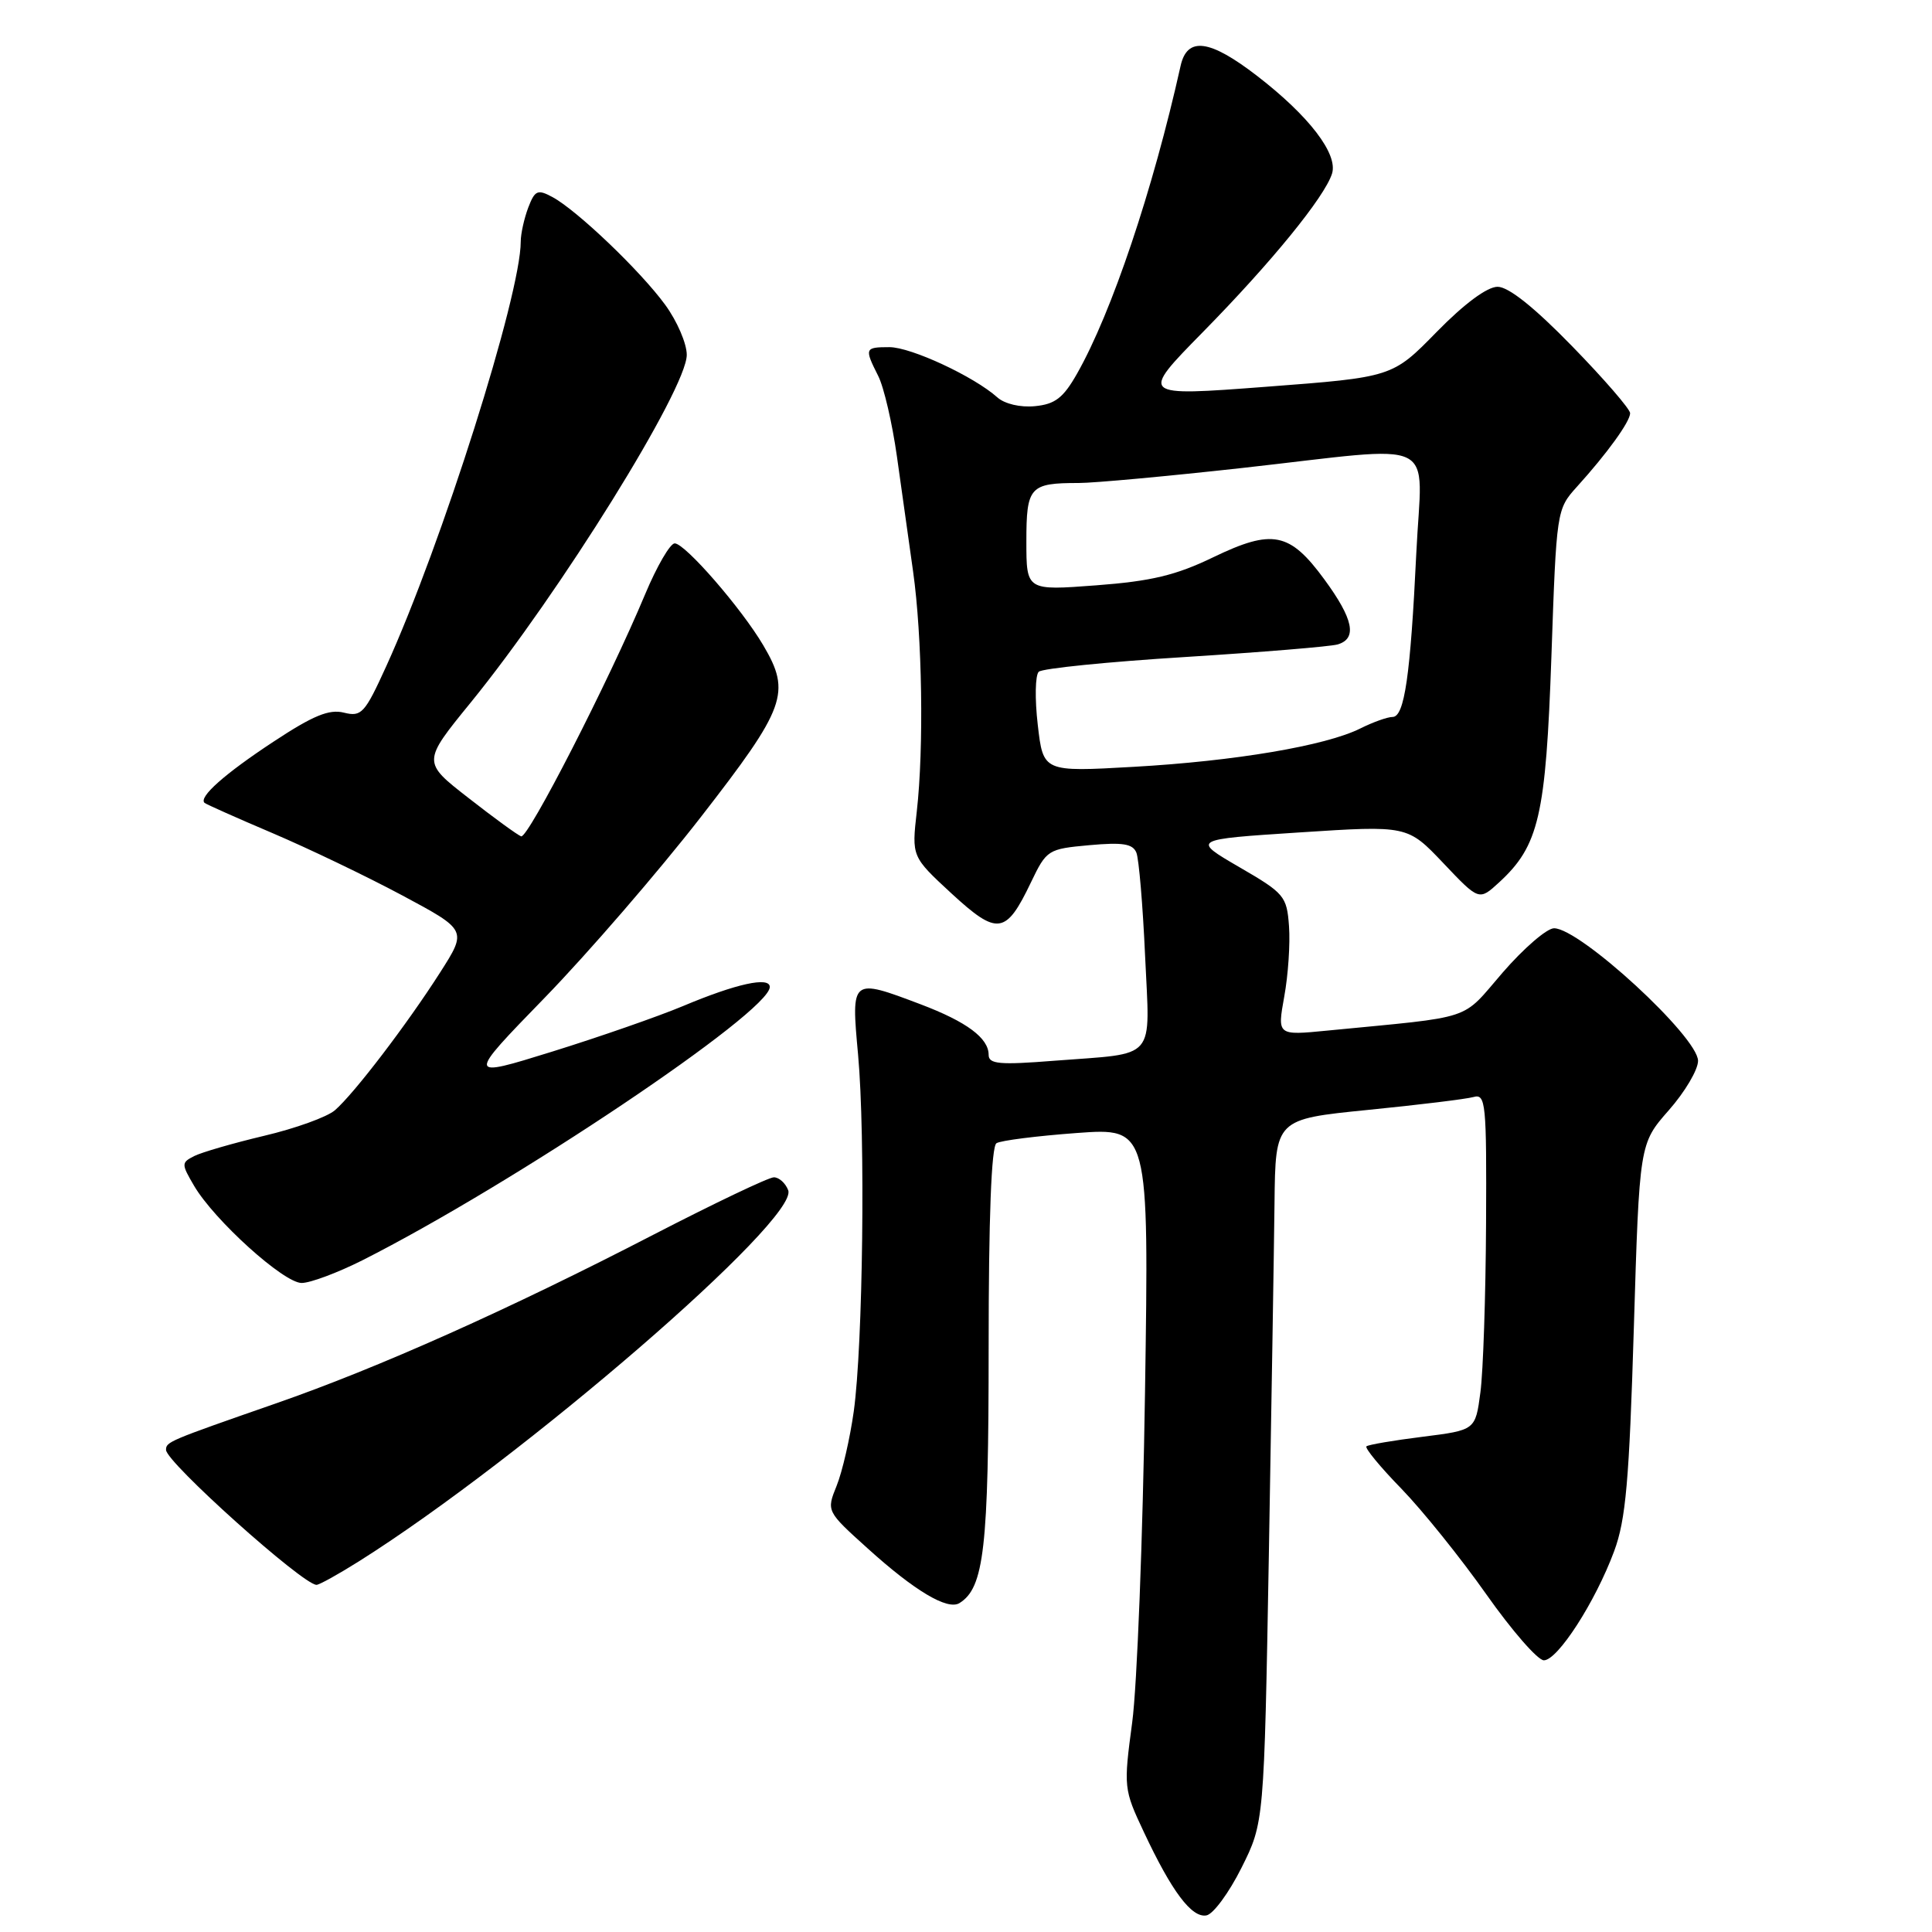 <?xml version="1.0" encoding="UTF-8" standalone="no"?>
<!DOCTYPE svg PUBLIC "-//W3C//DTD SVG 1.1//EN" "http://www.w3.org/Graphics/SVG/1.1/DTD/svg11.dtd" >
<svg xmlns="http://www.w3.org/2000/svg" xmlns:xlink="http://www.w3.org/1999/xlink" version="1.1" viewBox="0 0 256 256">
 <g >
 <path fill="currentColor"
d=" M 164.50 247.50 C 167.50 241.50 167.50 241.50 168.13 206.00 C 168.47 186.47 168.81 165.50 168.88 159.40 C 169.00 148.30 169.00 148.30 181.25 147.07 C 187.99 146.40 194.29 145.63 195.25 145.36 C 196.87 144.90 196.99 146.15 196.91 162.18 C 196.86 171.71 196.53 181.75 196.16 184.50 C 195.50 189.50 195.50 189.50 188.50 190.38 C 184.65 190.86 181.30 191.43 181.06 191.65 C 180.82 191.87 182.90 194.40 185.70 197.27 C 188.49 200.15 193.55 206.44 196.94 211.25 C 200.33 216.06 203.76 220.00 204.57 220.00 C 206.40 220.00 211.39 212.26 213.88 205.55 C 215.43 201.38 215.88 196.22 216.49 176.02 C 217.23 151.55 217.23 151.55 221.11 147.13 C 223.25 144.71 225.00 141.75 225.00 140.57 C 225.00 137.40 209.36 123.00 205.92 123.00 C 204.97 123.00 201.91 125.64 199.11 128.87 C 193.50 135.35 195.68 134.63 175.87 136.56 C 169.24 137.21 169.24 137.21 170.17 132.05 C 170.69 129.21 170.97 125.01 170.80 122.72 C 170.51 118.74 170.19 118.36 164.20 114.89 C 157.91 111.23 157.91 111.23 172.20 110.30 C 186.50 109.37 186.50 109.37 191.24 114.36 C 195.98 119.36 195.98 119.36 198.63 116.93 C 203.92 112.07 204.83 108.12 205.57 86.98 C 206.24 67.62 206.26 67.48 208.95 64.50 C 212.97 60.06 216.00 55.86 216.00 54.75 C 216.00 54.21 212.55 50.22 208.33 45.89 C 203.31 40.73 199.89 38.00 198.44 38.00 C 197.06 38.00 194.03 40.24 190.36 43.99 C 184.50 49.98 184.50 49.98 167.76 51.25 C 151.02 52.52 151.02 52.52 159.38 44.01 C 168.48 34.75 175.51 26.12 176.50 23.01 C 177.32 20.41 173.46 15.37 166.59 10.07 C 160.28 5.20 157.30 4.81 156.43 8.75 C 152.77 25.17 147.31 41.42 142.72 49.50 C 140.89 52.73 139.81 53.56 137.13 53.82 C 135.20 54.01 133.12 53.52 132.16 52.66 C 129.05 49.88 120.71 46.00 117.85 46.00 C 114.58 46.00 114.52 46.15 116.36 49.80 C 117.12 51.28 118.23 56.10 118.85 60.50 C 119.46 64.90 120.43 71.75 120.99 75.73 C 122.20 84.30 122.43 99.11 121.48 107.51 C 120.80 113.51 120.80 113.51 126.08 118.39 C 132.18 124.00 133.29 123.85 136.61 116.91 C 138.68 112.60 138.85 112.49 144.35 111.99 C 148.77 111.59 150.10 111.80 150.58 112.99 C 150.91 113.82 151.43 119.96 151.73 126.64 C 152.37 140.74 153.45 139.49 139.75 140.55 C 132.43 141.13 131.00 141.00 131.00 139.77 C 131.00 137.55 128.09 135.39 122.00 133.08 C 112.77 129.59 112.77 129.59 113.70 139.75 C 114.68 150.51 114.35 178.19 113.13 187.00 C 112.63 190.57 111.61 195.02 110.86 196.87 C 109.50 200.24 109.50 200.24 115.00 205.20 C 121.22 210.82 125.55 213.39 127.13 212.42 C 130.40 210.40 131.00 205.14 131.00 178.59 C 131.00 161.38 131.36 151.89 132.04 151.48 C 132.61 151.12 137.39 150.52 142.66 150.13 C 152.25 149.43 152.25 149.43 151.72 184.47 C 151.43 203.74 150.67 223.43 150.02 228.24 C 148.87 236.83 148.90 237.09 151.56 242.74 C 155.27 250.65 157.91 254.16 159.86 253.80 C 160.76 253.64 162.85 250.80 164.50 247.50 Z  M 47.55 206.89 C 69.23 193.24 105.91 161.53 104.44 157.71 C 104.08 156.77 103.23 156.00 102.54 156.00 C 101.86 156.00 94.69 159.42 86.61 163.59 C 67.41 173.52 50.12 181.25 36.50 185.98 C 22.29 190.93 22.00 191.05 22.00 192.12 C 22.00 193.74 40.14 210.00 41.94 210.00 C 42.31 210.00 44.83 208.60 47.55 206.89 Z  M 47.99 167.01 C 67.95 156.93 102.00 134.09 102.00 130.78 C 102.00 129.37 97.56 130.34 90.50 133.31 C 87.20 134.69 79.39 137.41 73.15 139.35 C 61.81 142.87 61.81 142.87 72.19 132.19 C 77.90 126.31 87.20 115.55 92.86 108.27 C 104.14 93.74 104.85 91.80 101.14 85.51 C 98.24 80.59 90.77 72.00 89.40 72.00 C 88.80 72.00 87.03 75.04 85.48 78.75 C 80.68 90.23 69.96 111.16 69.05 110.82 C 68.57 110.64 65.43 108.36 62.07 105.73 C 55.95 100.97 55.95 100.97 62.38 93.08 C 74.20 78.55 91.00 51.52 91.00 47.02 C 91.00 45.52 89.72 42.55 88.15 40.40 C 84.88 35.91 76.41 27.82 73.18 26.10 C 71.23 25.05 70.87 25.22 69.99 27.52 C 69.45 28.96 69.00 30.98 69.00 32.02 C 69.00 39.09 58.54 72.11 51.18 88.28 C 48.33 94.54 47.90 95.01 45.57 94.43 C 43.62 93.94 41.49 94.81 36.25 98.27 C 29.77 102.53 26.26 105.65 27.11 106.39 C 27.32 106.57 31.37 108.38 36.10 110.39 C 40.84 112.41 48.58 116.12 53.31 118.65 C 61.90 123.25 61.90 123.25 58.31 128.87 C 53.92 135.74 46.91 144.93 44.37 147.12 C 43.34 148.01 39.12 149.53 35.00 150.50 C 30.88 151.48 26.70 152.69 25.72 153.19 C 24.02 154.06 24.02 154.23 25.72 157.13 C 28.40 161.69 37.59 170.00 39.97 170.00 C 41.12 170.00 44.72 168.65 47.99 167.01 Z  M 137.51 96.05 C 137.11 92.62 137.17 89.46 137.64 89.01 C 138.11 88.57 146.82 87.69 157.00 87.06 C 167.18 86.42 176.29 85.67 177.25 85.39 C 179.87 84.61 179.34 82.03 175.48 76.77 C 170.89 70.51 168.61 70.06 160.78 73.83 C 155.82 76.23 152.56 77.01 145.25 77.56 C 136.00 78.26 136.00 78.26 136.00 71.74 C 136.00 64.49 136.44 64.00 142.92 64.00 C 144.99 64.00 154.74 63.10 164.59 62.01 C 191.27 59.04 188.41 57.65 187.67 73.25 C 186.89 89.54 186.10 95.00 184.52 95.00 C 183.85 95.00 181.92 95.69 180.24 96.53 C 175.65 98.82 163.65 100.85 150.20 101.61 C 138.23 102.29 138.23 102.29 137.51 96.05 Z "/>
</g>
</svg>